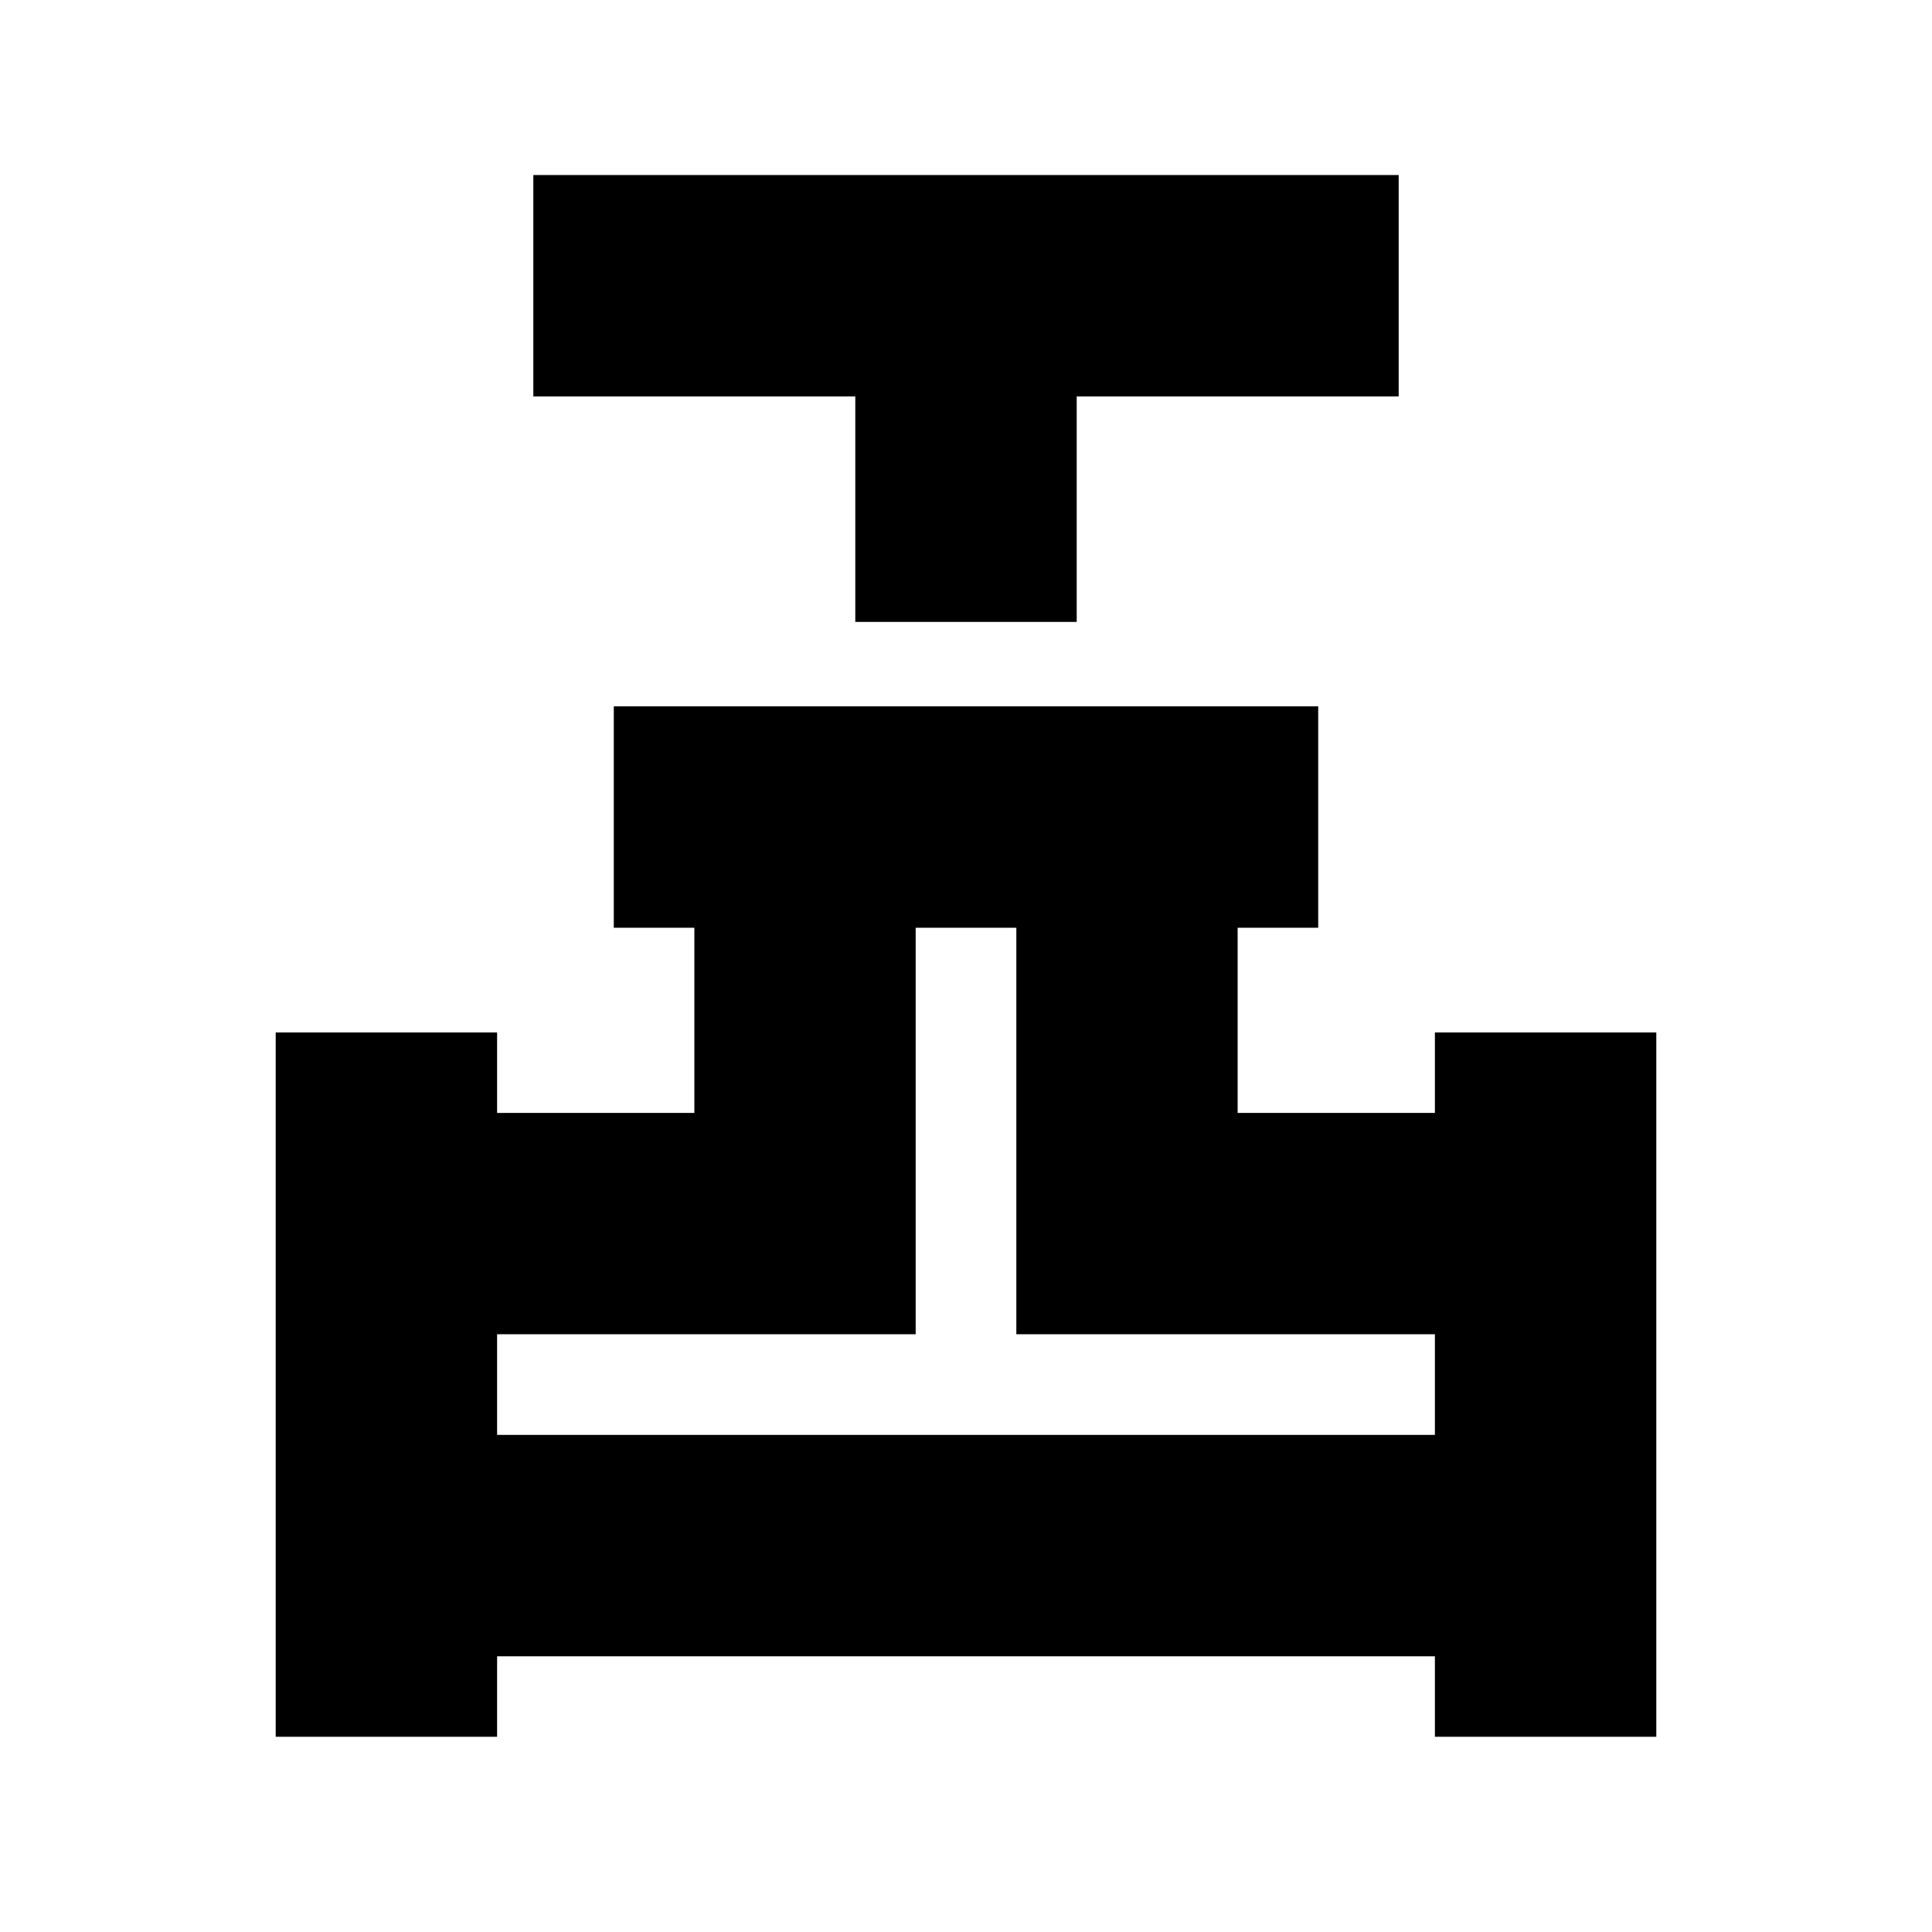 <svg xmlns="http://www.w3.org/2000/svg" height="20" width="20"><path d="M8.854 6.438V4.104H5.521V1.812h8.958v2.292h-3.333v2.334Zm-6 11.541v-7.291h2.292v.833h2.042V9.604h-.834V7.312h7.292v2.292h-.834v1.917h2.042v-.833h2.292v7.291h-2.292v-.833H5.146v.833Zm2.292-3.125h9.708v-1.042h-4.333V9.604H9.479v4.208H5.146Zm4.854 0Z"/></svg>